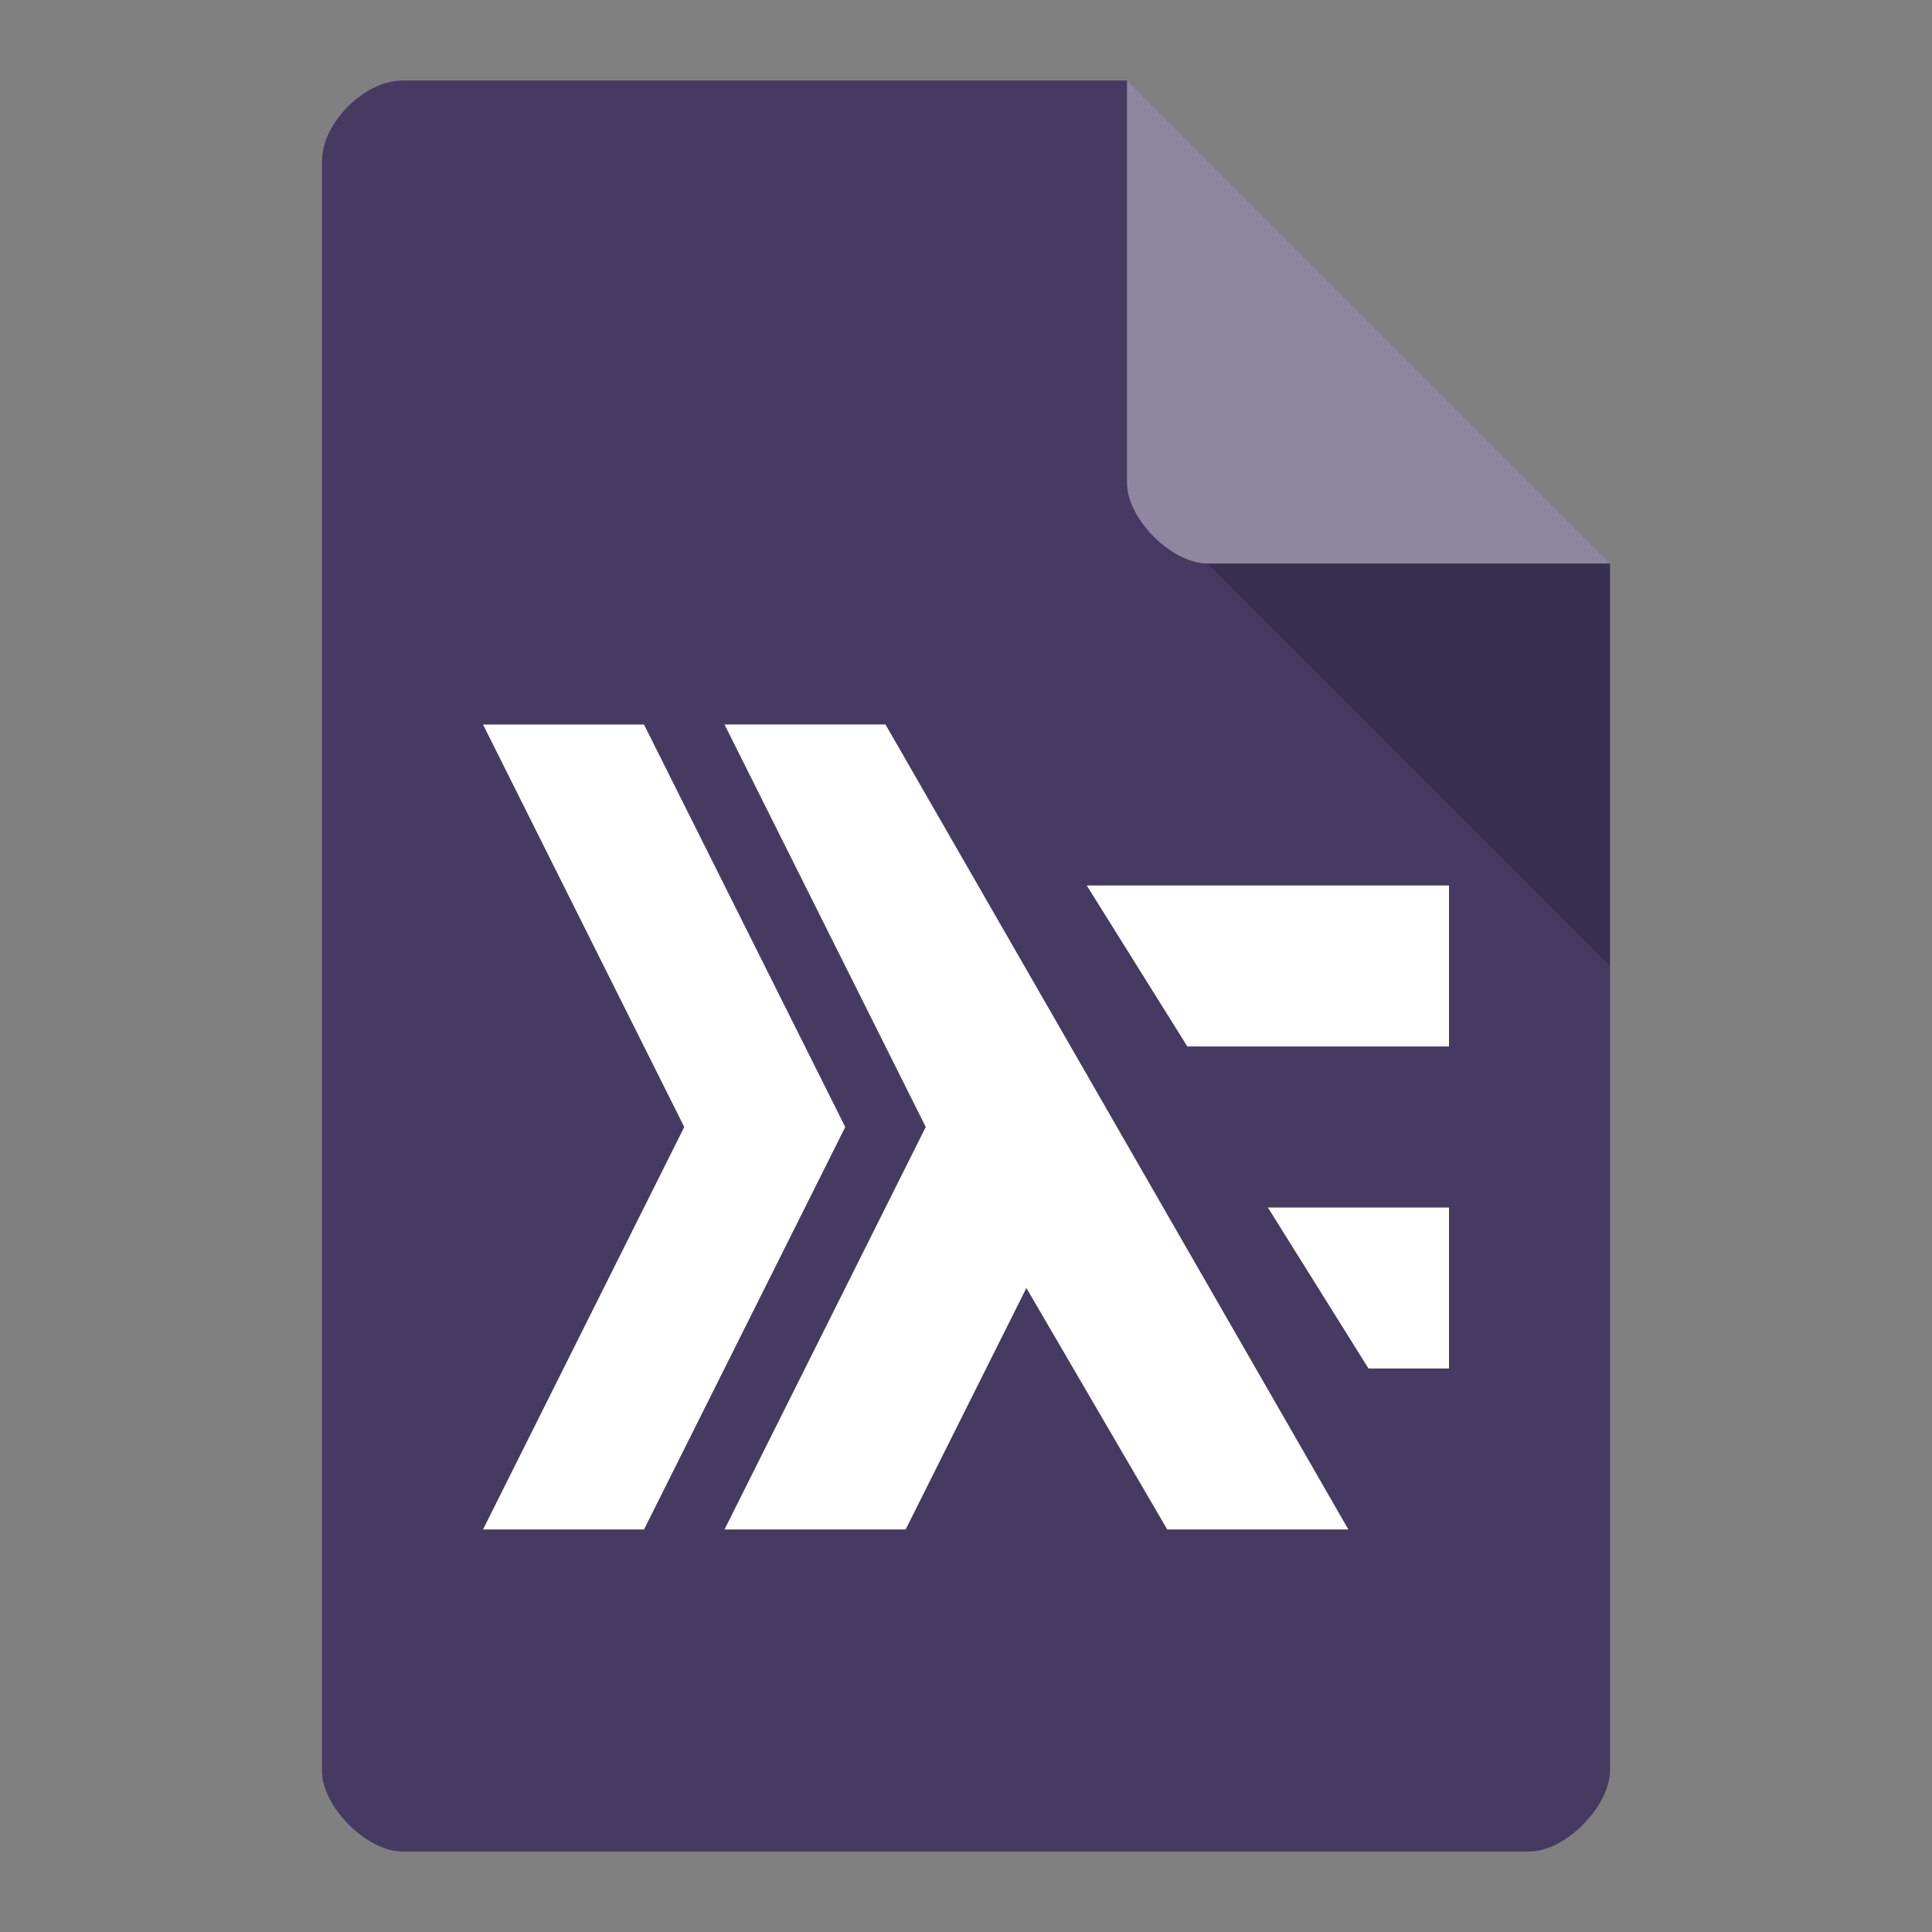 <svg version="1.1" viewBox="0 0 24 24" xmlns="http://www.w3.org/2000/svg">
 <rect x="0" y="0" width="24" height="24" fill="#808080" stroke="none"/>
 <path d="m5 1c-0.473 0-1 0.527-1 1v20c0 0.445 0.555 1 1 1h14c0.445 0 0.992-0.555 1-1v-15l-6-6z" style="fill:#453a62"/>
 <path d="m15 7 5 5v-5z" style="fill-opacity:.196"/>
 <path d="m14 1 6 6h-5c-0.445 0-1-0.555-1-1z" style="fill-opacity:.392;fill:#fff"/>
 <path d="m6 9 2.5 5-2.5 5h2l2.5-5-2.5-5zm3 0 2.5 5-2.5 5h2.25l1.5-3 1.75 3h2.25l-5.75-10zm4.5 2 1.25 2h3.25v-2zm2.25 4 1.25 2h1v-2z" style="fill:#fff;stroke-linecap:round;stroke-linejoin:round;stroke-opacity:.502;stroke-width:4.392"/>
</svg>
